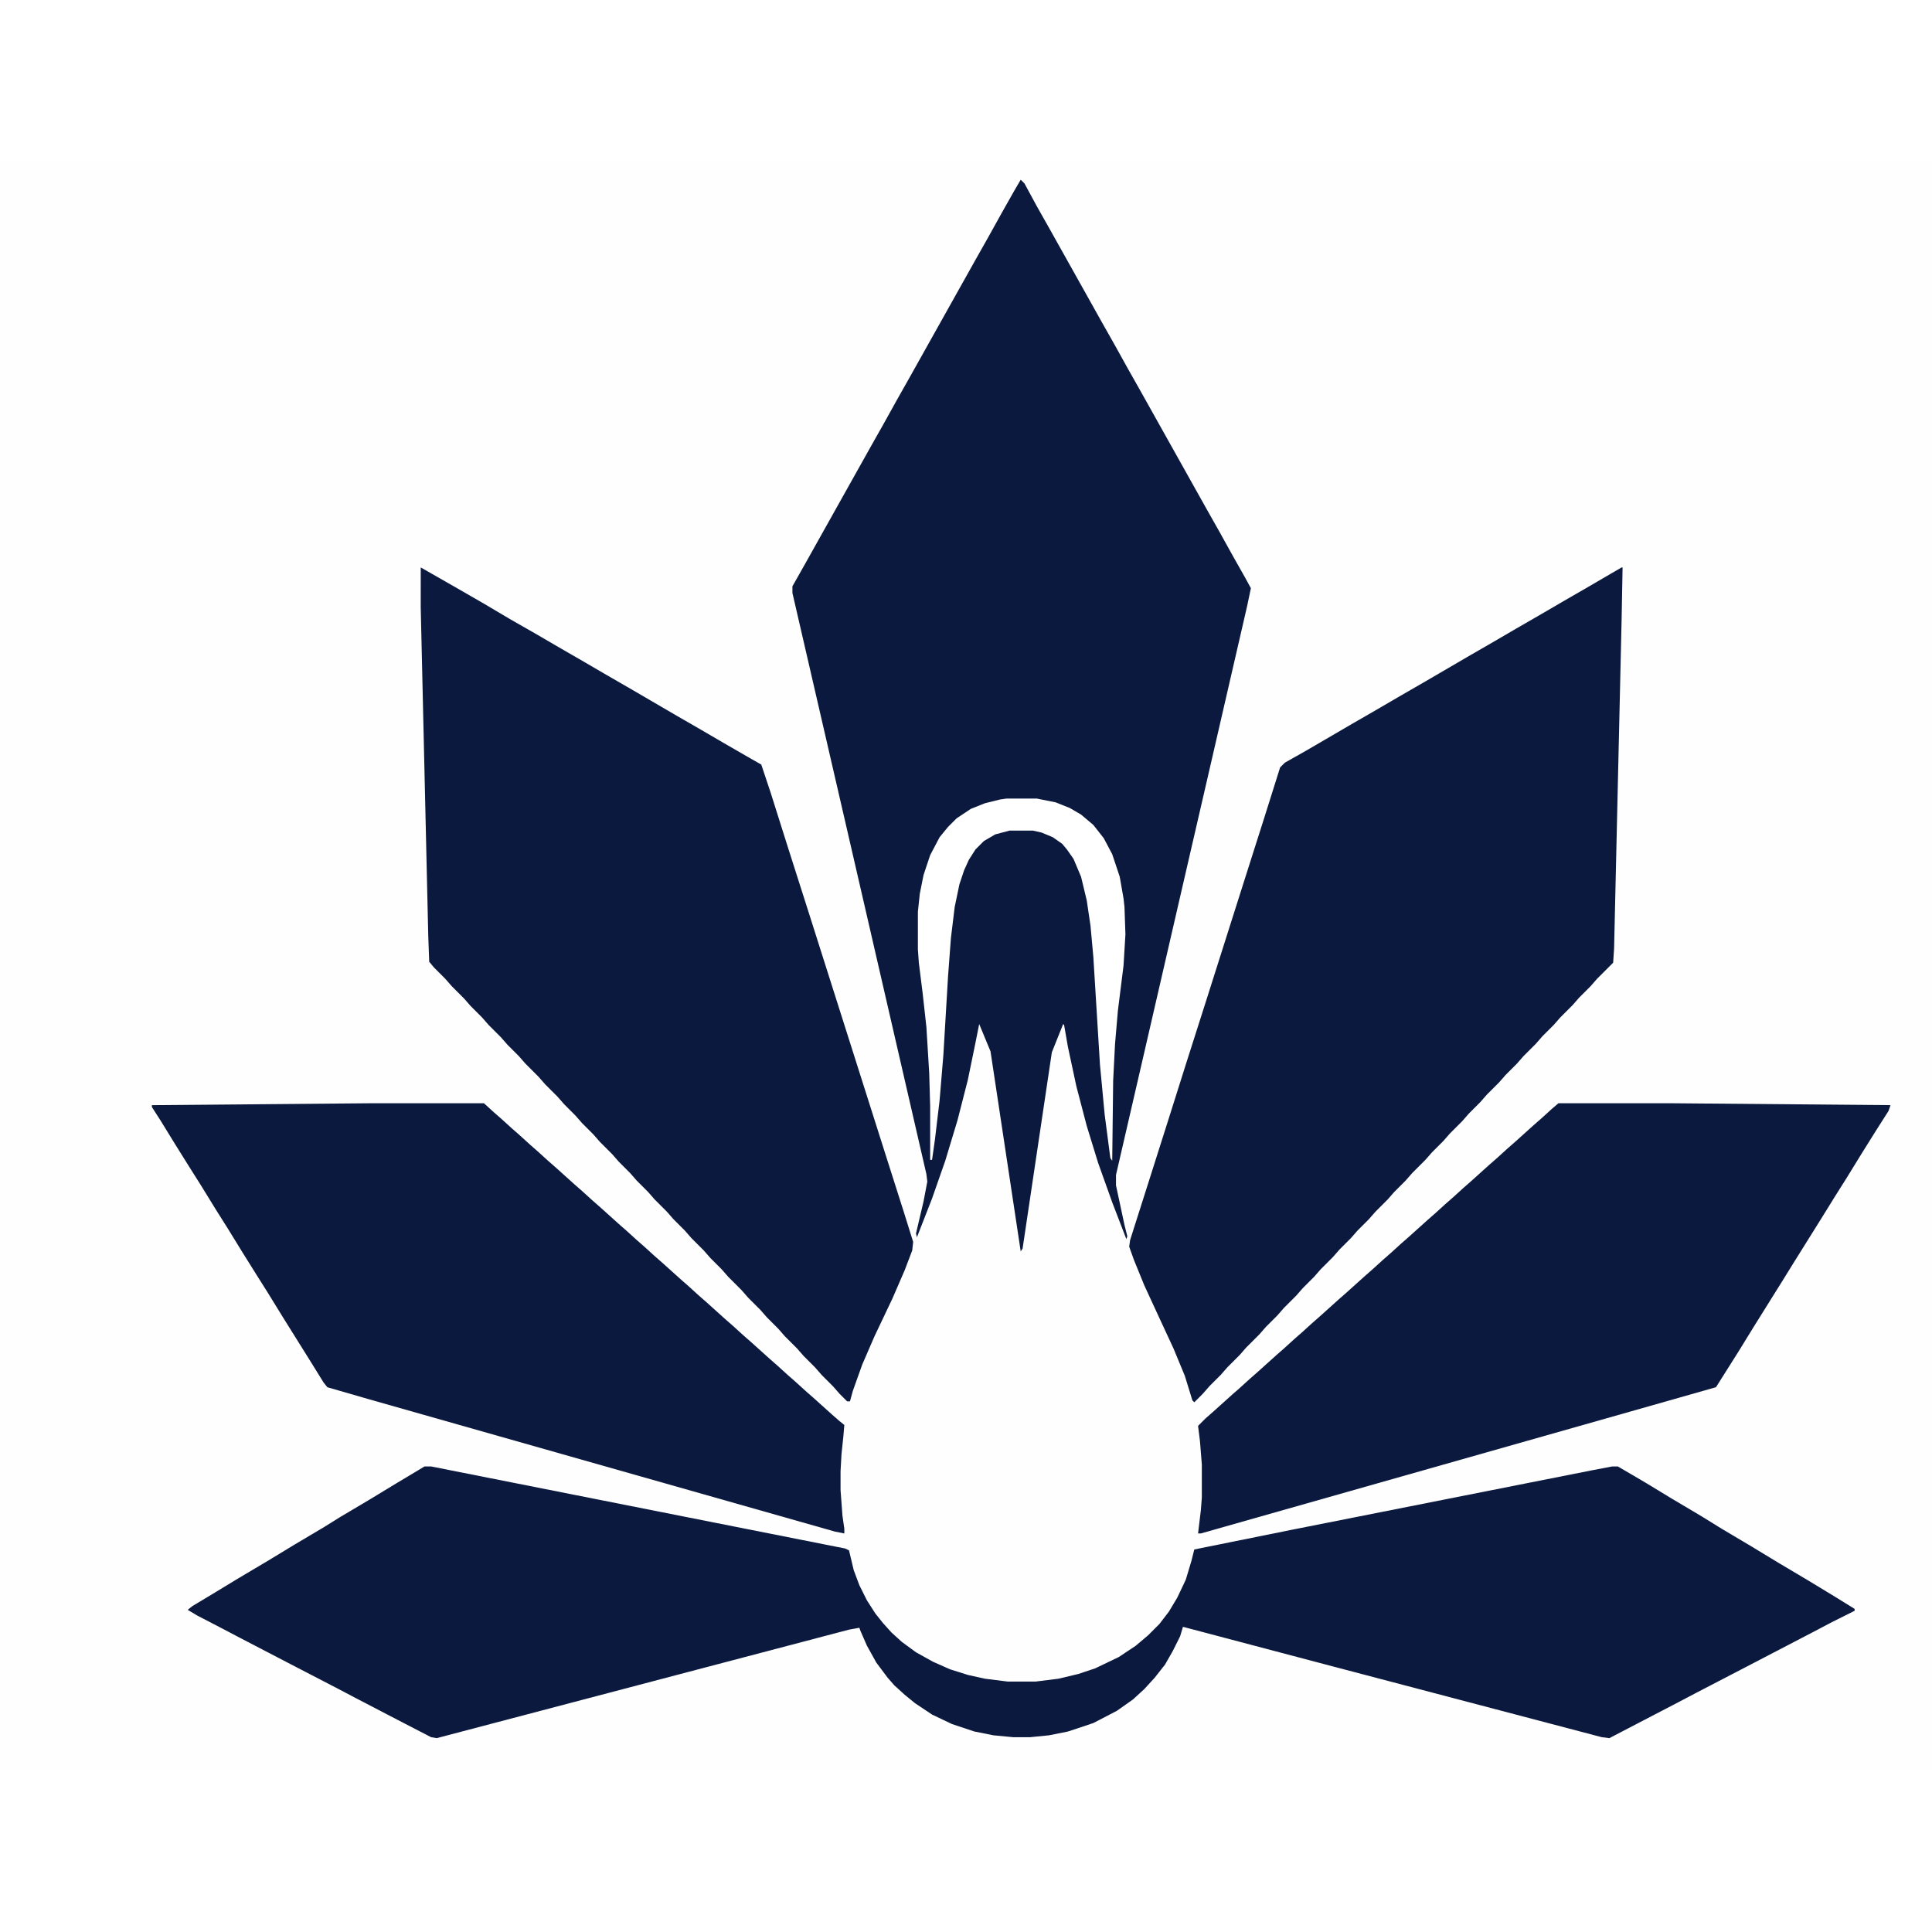<?xml version="1.0" encoding="UTF-8"?>
<svg version="1.1" viewBox="0 0 2048 1705" width="1280" height="1280" xmlns="http://www.w3.org/2000/svg">
<path transform="translate(0)" d="m0 0h2048v1705h-2048z" fill="#FDFEFD"/>
<path transform="translate(1082,19)" d="m0 0 4 4 13 24 13 23 56 100 13 23 15 27 13 23 70 125 13 23 15 27 13 23 6 11-4 19-41 178-27 117-41 178-30 130v11l9 42 3 12-1 3-15-39-15-42-12-39-11-42-9-42-4-23-1-1-12 30-31 208-2 3-32-212-12-29-4 20-8 39-11 43-13 43-14 40-16 41-1-4 8-34 4-21-1-8-82-356-60-260v-7l13-23 70-125 13-23 15-27 13-23 70-125 13-23 15-27 13-23z" fill="#0B193E"/>
<path transform="translate(450,1383)" d="m0 0h7l439 87 4 2 5 21 6 16 8 16 9 14 8 10 9 10 11 10 15 11 18 10 18 8 19 6 18 4 24 3h30l24-3 21-5 18-6 25-12 18-12 13-11 12-12 10-13 9-15 9-19 6-20 3-12 104-21 318-63 21-4h6l29 17 28 17 32 19 21 13 32 19 28 17 32 19 28 17 21 13v2l-24 12-19 10-73 38-52 27-19 10-73 38-8-1-285-75-159-42-3 10-8 16-8 14-11 14-11 12-12 11-17 12-25 13-27 9-20 4-20 2h-18l-21-2-20-4-24-8-21-10-18-12-11-9-11-10-7-8-12-16-10-18-7-16-1-3-11 2-171 45-266 70-6-1-29-15-50-26-19-10-54-28-50-26-19-10-27-14-10-6 5-4 20-12 28-17 32-19 28-17 32-19 16-10 32-19 28-17z" fill="#0B193E"/>
<path transform="translate(1719,430)" d="m0 0h1l-1 54-8 350-1 15-17 17-7 8-12 12-7 8-13 13-7 8-12 12-7 8-13 13-7 8-12 12-7 8-13 13-7 8-12 12-7 8-13 13-7 8-12 12-7 8-14 14-7 8-12 12-7 8-13 13-7 8-12 12-7 8-12 12-7 8-13 13-7 8-12 12-7 8-13 13-7 8-12 12-7 8-14 14-7 8-13 13-7 8-12 12-7 8-9 9-2-2-8-26-12-29-13-28-18-39-11-27-5-14 1-7 21-66 20-63 18-57 22-69 40-126 21-66 17-54 5-5 23-13 48-28 26-15 24-14 26-15 48-28 26-15 24-14 26-15 24-14 26-15 24-14z" fill="#0B193E"/>
<path transform="translate(446,430)" d="m0 0 42 24 26 15 27 16 28 16 24 14 26 15 24 14 26 15 48 28 26 15 24 14 26 15 14 8 10 30 18 57 22 69 80 252 21 66 10 32-1 9-8 21-13 30-19 40-13 30-10 28-3 11h-3l-8-8-7-8-12-12-7-8-12-12-7-8-13-13-7-8-12-12-7-8-13-13-7-8-14-14-7-8-12-12-7-8-13-13-7-8-12-12-7-8-13-13-7-8-12-12-7-8-12-12-7-8-13-13-7-8-12-12-7-8-12-12-7-8-13-13-7-8-14-14-7-8-12-12-7-8-13-13-7-8-12-12-7-8-13-13-7-8-12-12-5-6-1-27-8-349z" fill="#0B193E"/>
<path transform="translate(392,998)" d="m0 0h121l11 10 8 7 11 10 8 7 11 10 8 7 11 10 8 7 20 18 8 7 11 10 8 7 20 18 8 7 11 10 8 7 11 10 8 7 20 18 8 7 11 10 8 7 20 18 8 7 11 10 8 7 20 18 8 7 11 10 8 7 11 10 8 7 20 18 8 7 5 4-1 12-2 19-1 18v20l2 27 2 14v5l-10-2-493-140-45-13-4-5-13-21-30-48-16-26-12-19-15-24-16-26-12-19-16-26-12-19-15-24-16-26-9-14v-2z" fill="#0B193E"/>
<path transform="translate(1652,998)" d="m0 0h121l231 2-2 6-14 22-15 24-16 26-12 19-13 21-30 48-13 21-30 48-16 26-24 38-95 27-451 128h-3l3-25 1-13v-35l-2-25-2-16 8-8 8-7 20-18 8-7 11-10 8-7 20-18 8-7 11-10 8-7 11-10 8-7 20-18 8-7 20-18 8-7 11-10 8-7 11-10 8-7 20-18 8-7 11-10 8-7 11-10 8-7 20-18 8-7 11-10 8-7 20-18 8-7 11-10z" fill="#0B193E"/>
<path transform="translate(1067,675)" d="m0 0h32l20 4 15 6 12 7 13 11 11 14 9 17 8 24 4 23 1 9 1 29-2 33-6 48-3 35-2 39-1 85-2-3-6-46-5-53-7-114-3-33-4-27-6-25-8-19-7-10-5-6-10-7-12-5-9-2h-25l-15 4-12 7-9 9-7 11-5 11-5 15-5 24-4 33-3 40-5 84-4 48-5 42-3 21h-2v-57l-1-35-3-49-4-36-4-32-1-14v-40l2-19 4-20 7-21 10-19 9-11 9-9 15-10 15-6 16-4z" fill="#FEFFFE"/>
</svg>
